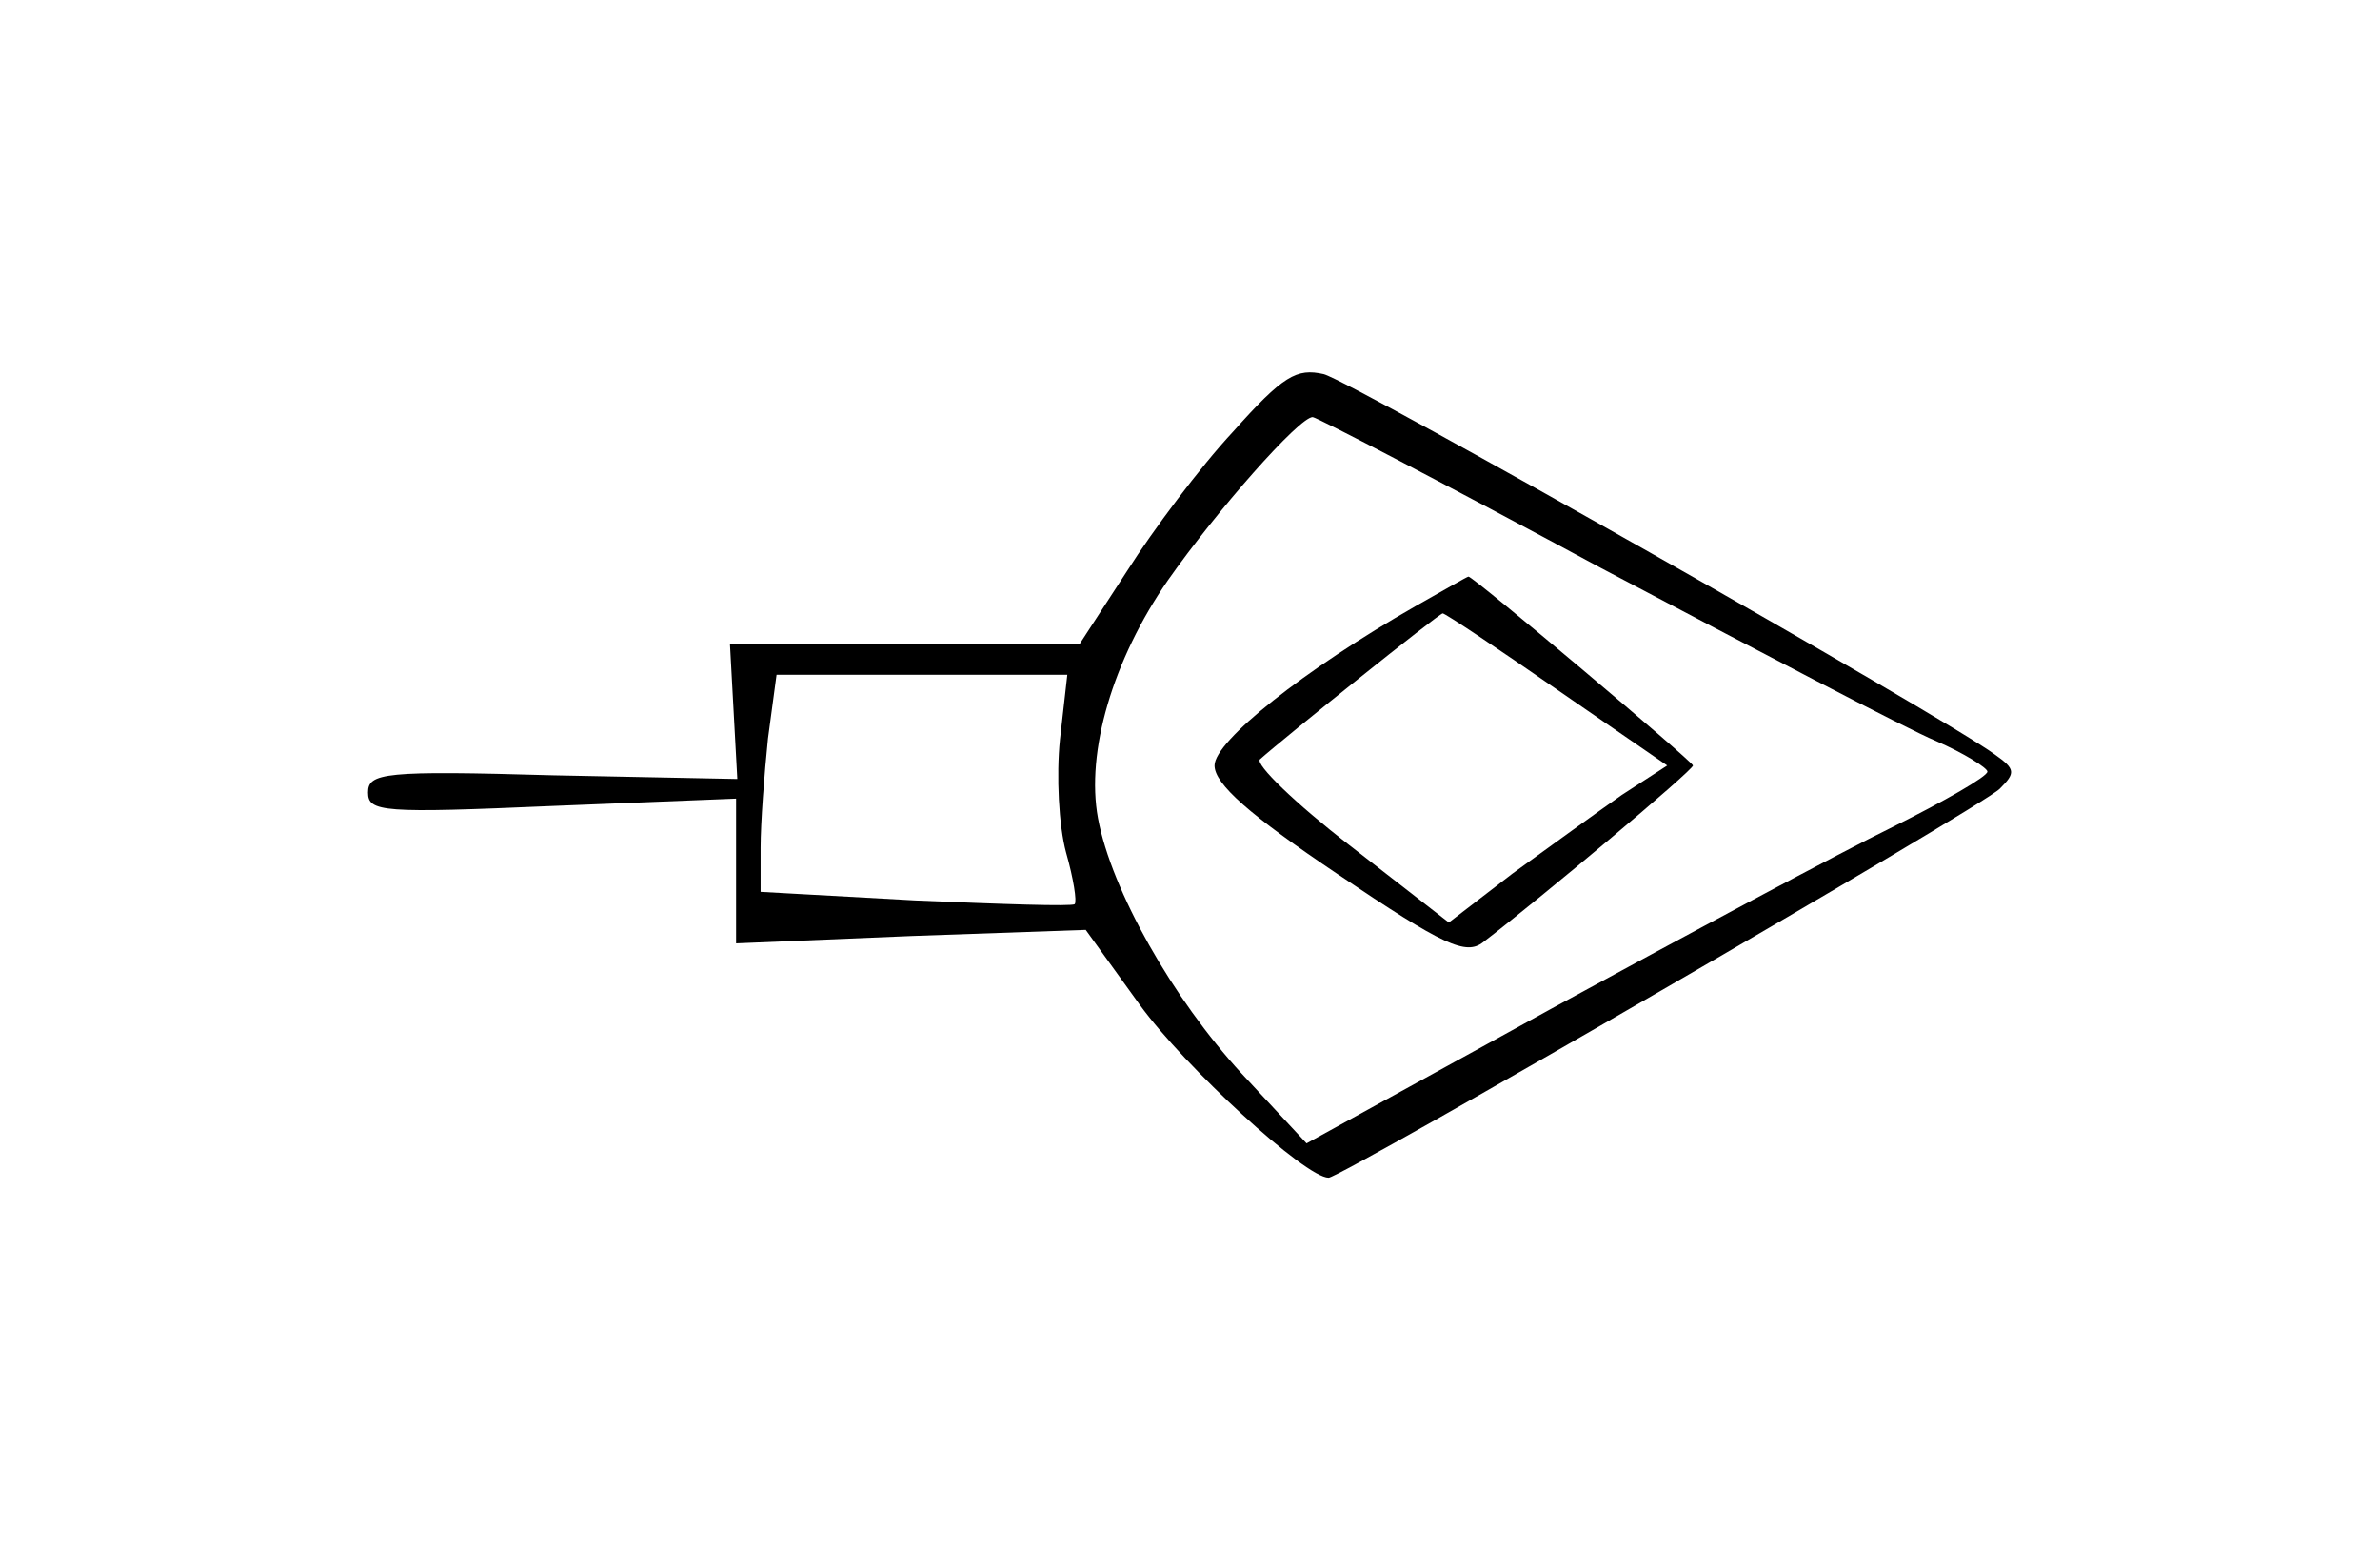 <?xml version="1.0" standalone="no"?>
<!DOCTYPE svg PUBLIC "-//W3C//DTD SVG 20010904//EN"
 "http://www.w3.org/TR/2001/REC-SVG-20010904/DTD/svg10.dtd">
<svg version="1.0" xmlns="http://www.w3.org/2000/svg"
 width="194pt" height="126pt" viewBox="0 0 194 126"
 preserveAspectRatio="xMidYMid meet">
<g transform="translate(0,126) scale(0.1,-0.1)"
fill="#000000" stroke="none">
<path d="M1005 908 c-27 -29 -65 -80 -86 -113 l-39 -60 -142 0 -143 0 3 -55 3
-55 -150 3 c-138 4 -151 2 -151 -14 0 -16 12 -17 150 -11 l150 6 0 -59 0 -59
143 6 142 5 44 -61 c37 -51 135 -141 154 -141 10 0 532 302 547 317 13 13 13
16 -4 28 -42 31 -524 304 -547 310 -22 5 -33 -1 -74 -47z m300 -111 c127 -67
249 -131 273 -141 23 -10 42 -22 42 -25 0 -4 -35 -24 -77 -45 -43 -21 -168
-88 -278 -148 l-200 -110 -53 57 c-56 61 -106 149 -117 208 -10 54 12 129 57
194 40 57 107 133 118 133 3 0 109 -55 235 -123z m-441 -140 c-3 -29 -1 -70 5
-92 6 -21 9 -40 7 -42 -2 -2 -60 0 -130 3 l-126 7 0 36 c0 20 3 60 6 89 l7 52
118 0 119 0 -6 -53z"/>
<path d="M1154 766 c-91 -52 -164 -110 -164 -130 0 -15 28 -40 101 -89 86 -58
104 -66 118 -55 47 36 171 140 171 144 0 3 -179 154 -183 154 -1 0 -20 -11
-43 -24z m115 -68 l90 -62 -37 -24 c-20 -14 -60 -43 -89 -64 l-52 -40 -81 63
c-44 34 -77 66 -73 70 19 17 146 119 149 119 2 0 44 -28 93 -62z"/>
</g>
</svg>
